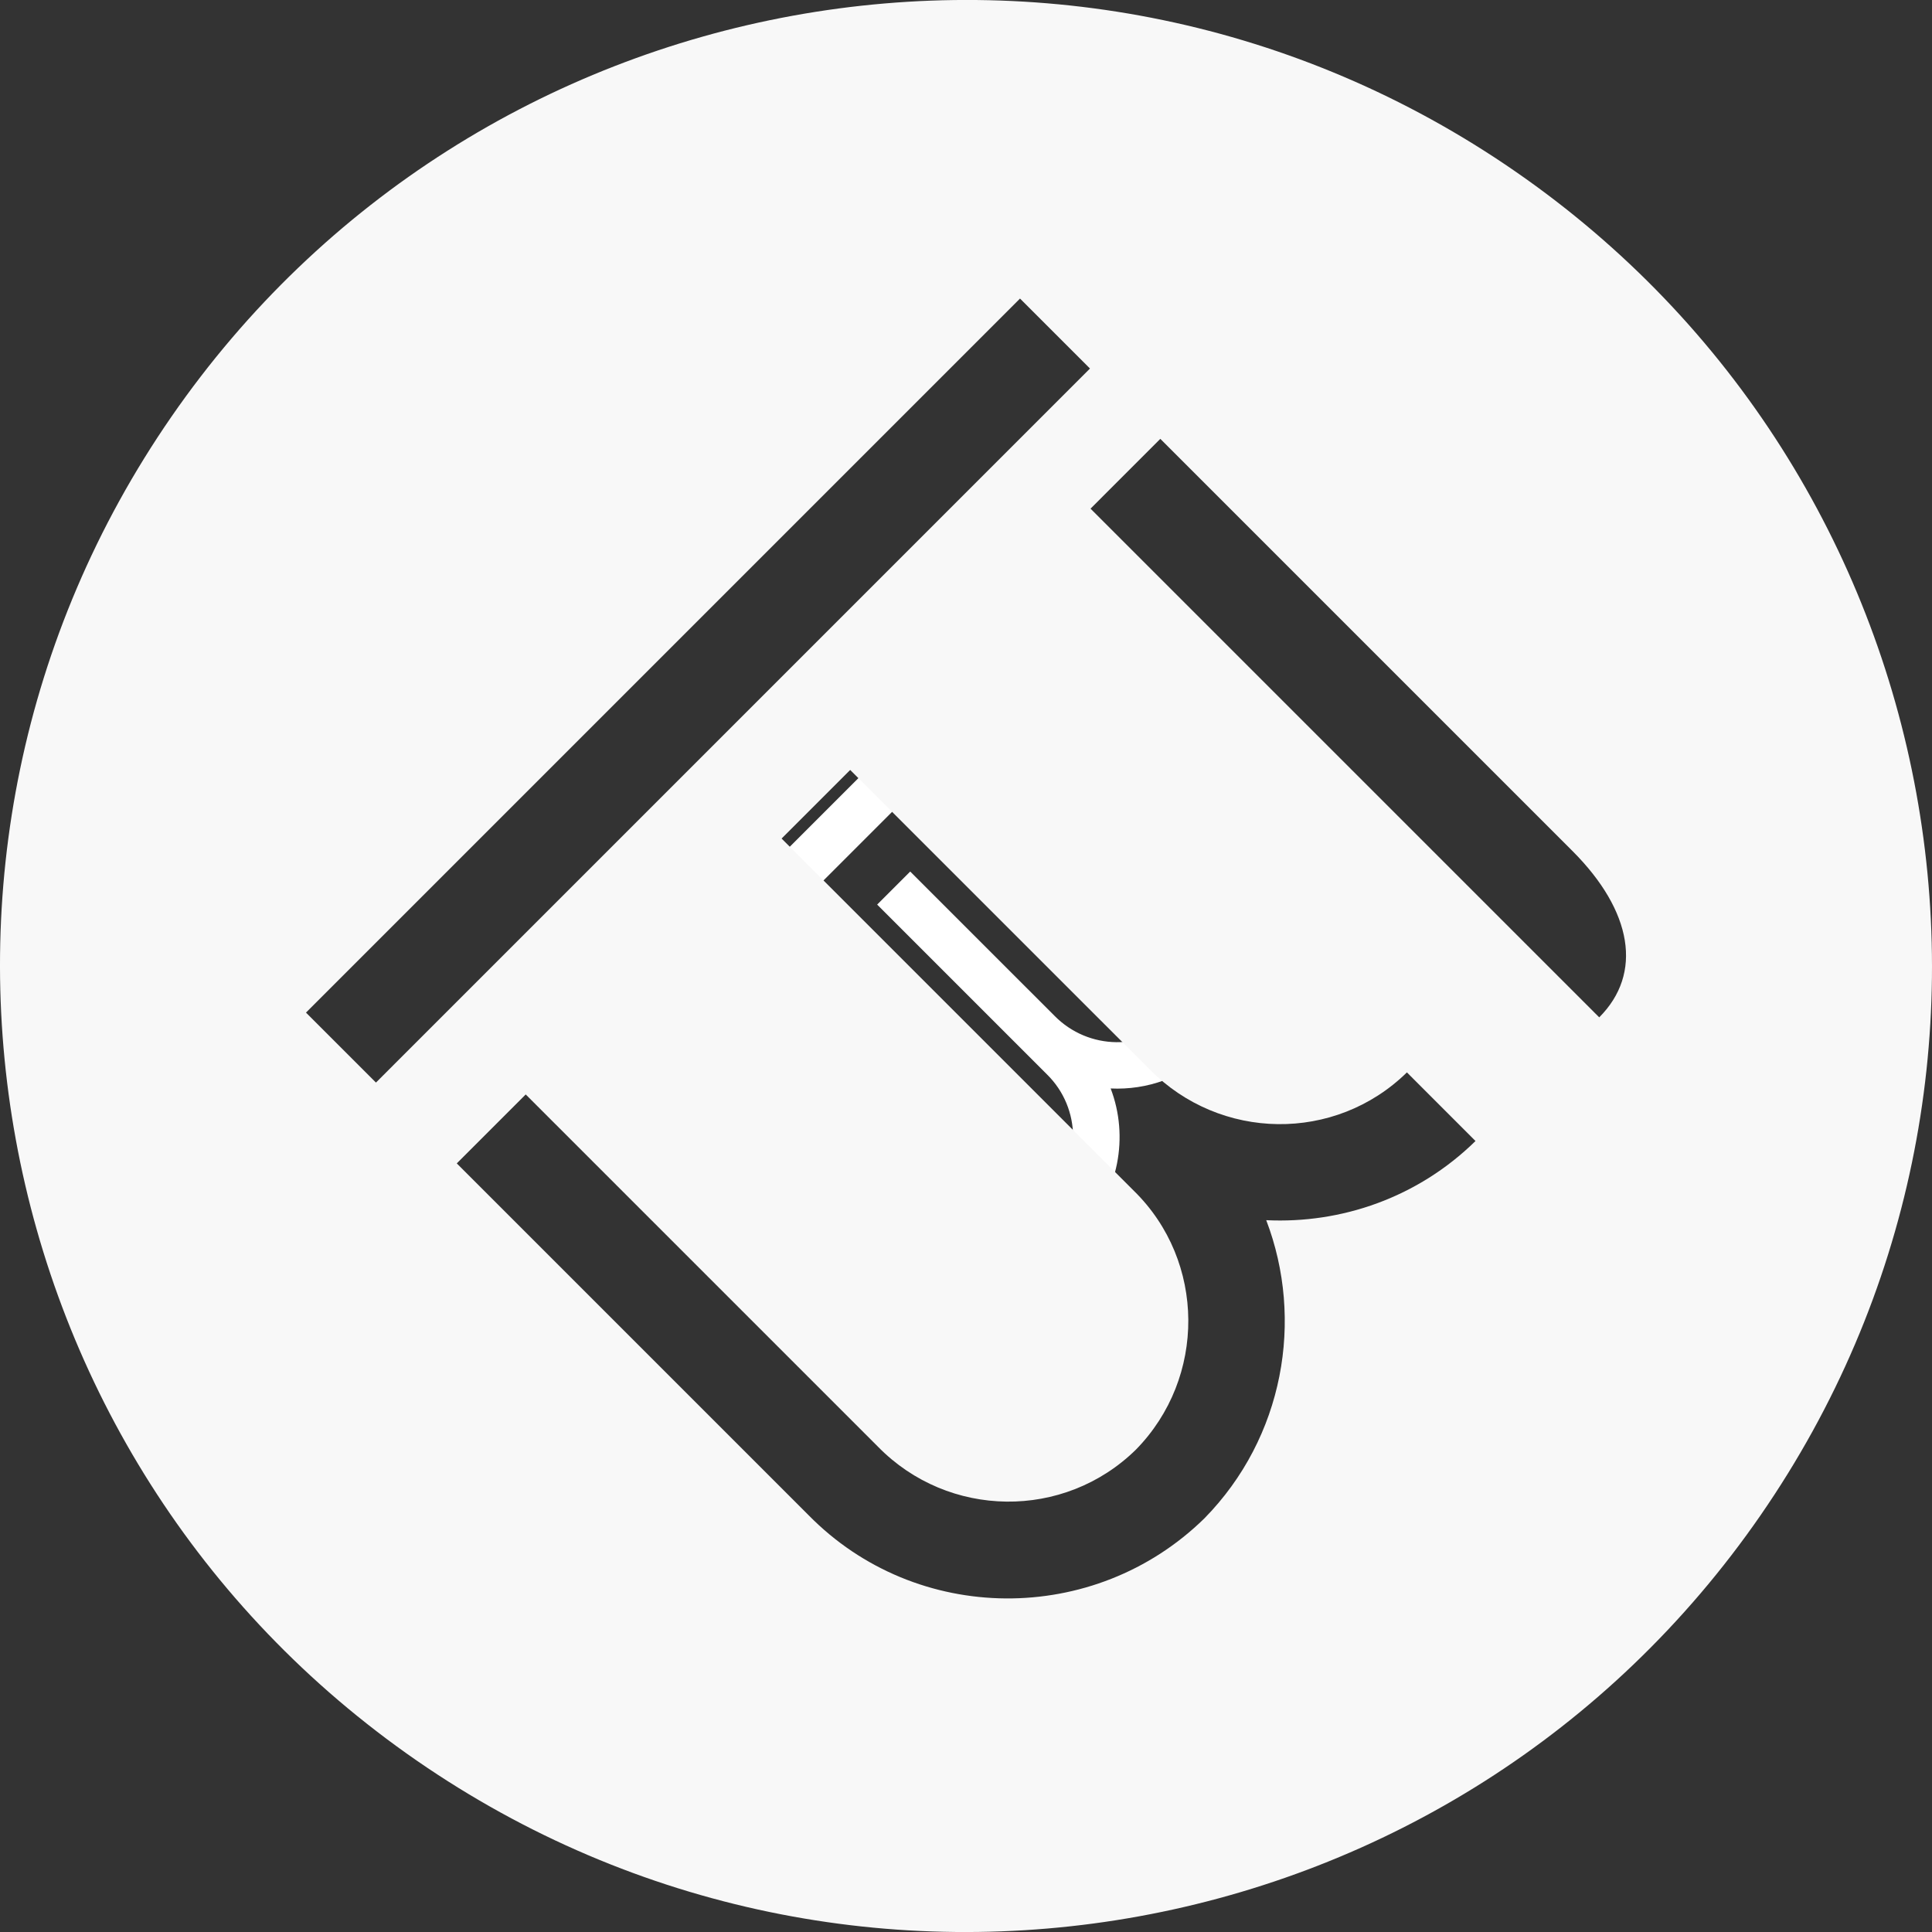 <?xml version="1.0" encoding="utf-8"?>
<!-- Generator: Adobe Illustrator 16.0.4, SVG Export Plug-In . SVG Version: 6.00 Build 0)  -->
<!DOCTYPE svg PUBLIC "-//W3C//DTD SVG 1.1//EN" "http://www.w3.org/Graphics/SVG/1.1/DTD/svg11.dtd">
<svg version="1.1" id="Layer_1" xmlns="http://www.w3.org/2000/svg" xmlns:xlink="http://www.w3.org/1999/xlink" x="0px" y="0px"
	 width="1200px" height="1200px" viewBox="-262.653 -293.261 1200 1200" enable-background="new -262.653 -293.261 1200 1200"
	 xml:space="preserve">
<rect x="-262.653" y="-293.261" width="1200" height="1200" fill="#333333" stroke="none"/>
<path fill="#FFFFFF" d="M469.305,338.576c-21.464,21.044-55.884,20.535-76.965-0.878l-89.648-89.632l-20.528,20.528l41.107,41.107
	l64.35,64.349c21.494,21.073,21.663,55.921,0.575,77.422c-21.509,21.096-56.077,20.653-77.158-0.848L205.59,345.176l-20.631,20.631
	l105.242,105.249c32.296,32.938,85.578,33.255,118.516,0.951c23.713-24.178,29.87-59.394,18.478-89.204
	c22.482,1.084,45.332-6.732,62.631-23.691L469.305,338.576z"/>
<rect x="106.048" y="209.504" transform="matrix(-0.707 0.707 -0.707 -0.707 597.585 201.093)" fill="#FFFFFF" width="302.194" height="29.612"/>
<path fill="#FFFFFF" d="M395.503,148.981l-20.889,20.889c0,0,142.699,142.699,152.233,152.233c13.088-13.11,9.991-31.772-8.022-49.8
	C504.978,258.448,395.503,148.981,395.503,148.981z"/>
<path id="mark" fill="#F8F8F8" d="M678.543-186.774C405.968-375.209,32.25-306.985-156.17-34.441
	C-344.575,238.15-276.352,611.867-3.807,800.272c272.59,188.404,646.279,120.196,834.669-152.365
	C1019.251,375.35,951.072,1.63,678.543-186.774z M-29.134,379.143l-43.462-43.461l443.489-443.504l43.463,43.463L-29.134,379.143z
	 M485.485,649.761c-68.361,67.046-178.947,66.388-245.978-1.974L21.061,429.341l42.821-42.82L282.741,605.38
	c43.738,44.625,115.499,45.558,160.14,1.76c43.768-44.625,43.418-116.953-1.194-160.69L308.129,312.894l-85.317-85.318
	l42.605-42.605l186.05,186.032c43.75,44.442,115.189,45.498,159.739,1.821l42.606,42.621
	c-35.904,35.198-83.329,51.42-129.991,49.172C547.482,526.488,534.704,599.579,485.485,649.761z M730.653,338.635
	C710.865,318.847,414.692,22.674,414.692,22.674l43.354-43.356c0,0,227.215,227.2,255.957,255.956
	C751.39,272.691,757.817,311.424,730.653,338.635z"/>
</svg>
